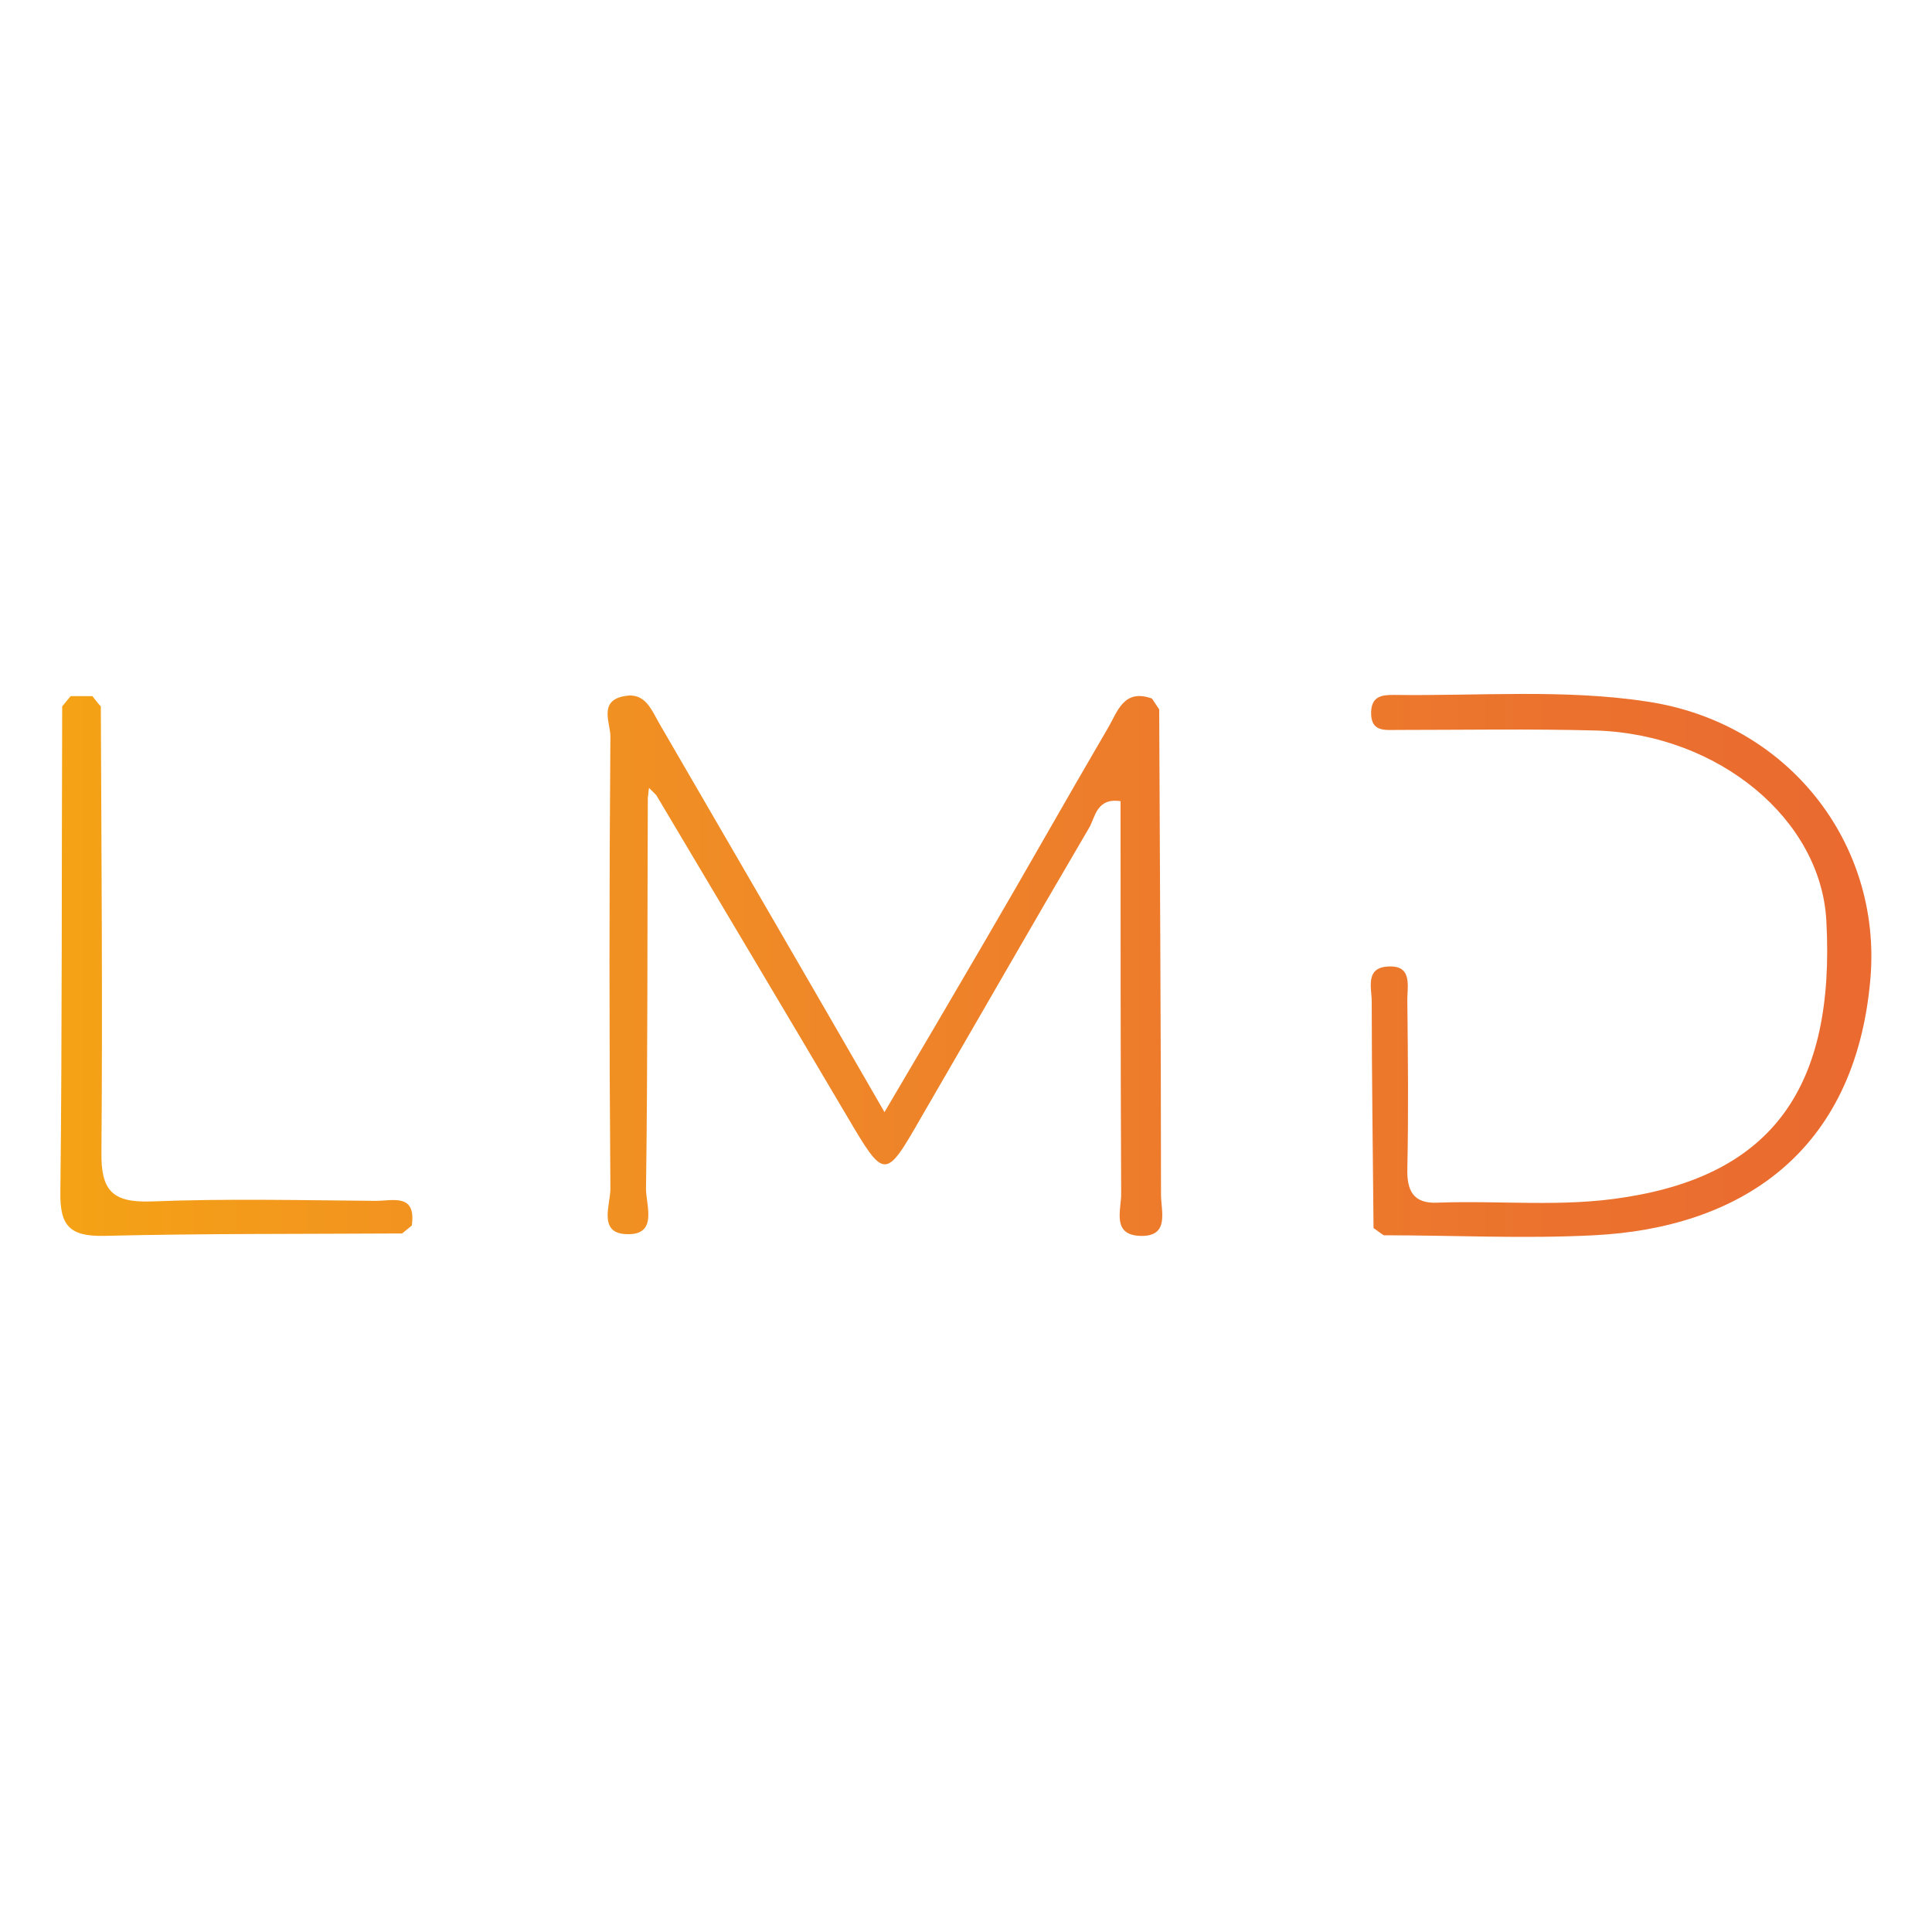 <?xml version="1.0" encoding="utf-8"?>
<!-- Generator: Adobe Illustrator 27.1.1, SVG Export Plug-In . SVG Version: 6.00 Build 0)  -->
<svg version="1.1" id="Warstwa_1" xmlns="http://www.w3.org/2000/svg" xmlns:xlink="http://www.w3.org/1999/xlink" x="0px" y="0px"
	 viewBox="0 0 32 32" style="enable-background:new 0 0 32 32;" xml:space="preserve">
<style type="text/css">
	.st0{fill:url(#SVGID_1_);}
	.st1{fill:url(#SVGID_00000101097866208320344060000011133808549195474349_);}
	.st2{fill:url(#SVGID_00000103978530379934312150000005843049729843501203_);}
</style>
<g>
	<linearGradient id="SVGID_1_" gradientUnits="userSpaceOnUse" x1="-8.531" y1="16" x2="38.975" y2="16">
		<stop  offset="0" style="stop-color:#FDC800"/>
		<stop  offset="0.025" style="stop-color:#FCC400"/>
		<stop  offset="0.25" style="stop-color:#F5A315"/>
		<stop  offset="0.466" style="stop-color:#EF8728"/>
		<stop  offset="0.668" style="stop-color:#EB722E"/>
		<stop  offset="0.852" style="stop-color:#E96431"/>
		<stop  offset="1" style="stop-color:#E95F32"/>
	</linearGradient>
	<path class="st0" d="M19.2,11.75c0.01,2.68,0.03,5.36,0.03,8.04c0,0.27,0.15,0.7-0.35,0.68c-0.48-0.02-0.3-0.45-0.31-0.72
		c-0.01-2.16-0.01-4.32-0.01-6.48c-0.4-0.06-0.42,0.27-0.52,0.44c-0.94,1.6-1.86,3.21-2.79,4.81c-0.59,1.03-0.6,1.02-1.22-0.03
		c-1.05-1.78-2.11-3.55-3.16-5.32c-0.04-0.04-0.08-0.08-0.12-0.12c-0.01,0.05-0.01,0.11-0.02,0.16c-0.01,2.16,0,4.32-0.03,6.48
		c0,0.28,0.21,0.79-0.35,0.75c-0.44-0.03-0.24-0.49-0.24-0.75c-0.02-2.5-0.02-4.99,0-7.49c0-0.23-0.2-0.59,0.23-0.67
		c0.35-0.07,0.45,0.23,0.59,0.47c1.22,2.1,2.44,4.2,3.72,6.42c0.59-1,1.12-1.9,1.65-2.81c0.69-1.18,1.36-2.37,2.05-3.55
		c0.16-0.27,0.26-0.66,0.73-0.49C19.12,11.63,19.16,11.69,19.2,11.75z"/>
	
		<linearGradient id="SVGID_00000078729784563212018490000014294689396415713700_" gradientUnits="userSpaceOnUse" x1="-5.988" y1="16" x2="41.518" y2="16">
		<stop  offset="0" style="stop-color:#FDC800"/>
		<stop  offset="0.025" style="stop-color:#FCC400"/>
		<stop  offset="0.25" style="stop-color:#F5A315"/>
		<stop  offset="0.466" style="stop-color:#EF8728"/>
		<stop  offset="0.668" style="stop-color:#EB722E"/>
		<stop  offset="0.852" style="stop-color:#E96431"/>
		<stop  offset="1" style="stop-color:#E95F32"/>
	</linearGradient>
	<path style="fill:url(#SVGID_00000078729784563212018490000014294689396415713700_);" d="M22.75,20.34
		c-0.01-1.25-0.03-2.5-0.03-3.75c0-0.22-0.11-0.55,0.25-0.58c0.45-0.04,0.33,0.35,0.34,0.59c0.01,0.92,0.02,1.83,0,2.75
		c-0.01,0.36,0.09,0.59,0.5,0.57c1.04-0.04,2.07,0.08,3.11-0.09c2.43-0.38,3.48-1.82,3.33-4.58c-0.09-1.68-1.78-3.08-3.8-3.15
		c-1.1-0.03-2.2-0.01-3.3-0.01c-0.21,0-0.45,0.04-0.44-0.3c0.01-0.26,0.18-0.28,0.37-0.28c1.4,0.02,2.83-0.1,4.2,0.11
		c2.35,0.35,3.89,2.36,3.7,4.59c-0.25,2.91-2.19,4.13-4.58,4.25c-1.16,0.06-2.32,0-3.48,0C22.87,20.43,22.81,20.38,22.75,20.34z"/>
	
		<linearGradient id="SVGID_00000004521968123706742390000010724451434705467790_" gradientUnits="userSpaceOnUse" x1="-11.075" y1="16" x2="36.431" y2="16">
		<stop  offset="0" style="stop-color:#FDC800"/>
		<stop  offset="0.025" style="stop-color:#FCC400"/>
		<stop  offset="0.25" style="stop-color:#F5A315"/>
		<stop  offset="0.466" style="stop-color:#EF8728"/>
		<stop  offset="0.668" style="stop-color:#EB722E"/>
		<stop  offset="0.852" style="stop-color:#E96431"/>
		<stop  offset="1" style="stop-color:#E95F32"/>
	</linearGradient>
	<path style="fill:url(#SVGID_00000004521968123706742390000010724451434705467790_);" d="M1.17,11.53c0.12,0,0.24,0,0.36,0
		c0.05,0.06,0.09,0.12,0.14,0.17c0.01,2.46,0.03,4.92,0.01,7.38c-0.01,0.64,0.18,0.84,0.82,0.82c1.24-0.05,2.49-0.02,3.73-0.01
		c0.27,0,0.67-0.13,0.59,0.41c-0.05,0.04-0.11,0.09-0.16,0.13C5,20.44,3.36,20.43,1.72,20.47C1.15,20.48,0.99,20.3,1,19.74
		c0.03-2.68,0.02-5.36,0.03-8.04C1.07,11.65,1.12,11.59,1.17,11.53z"/>
</g>
</svg>
